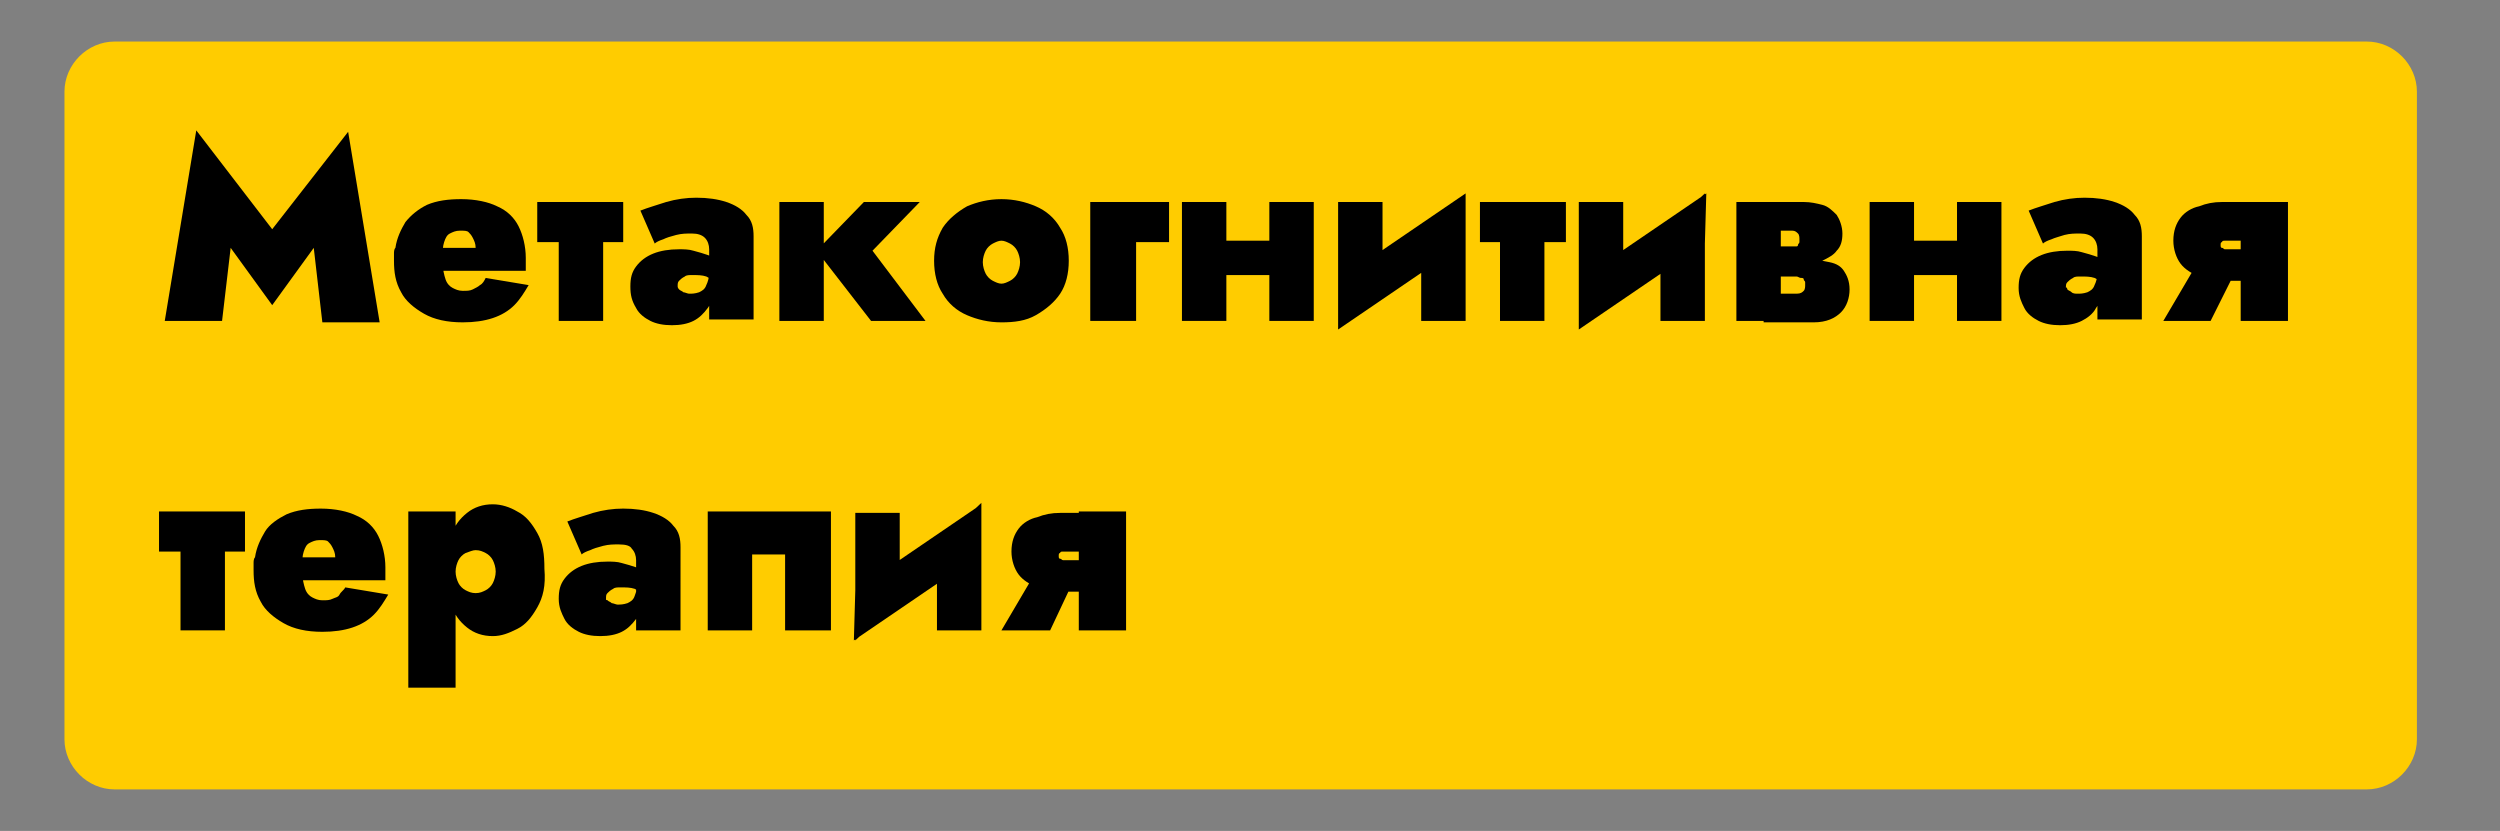<?xml version="1.0" encoding="utf-8"?>
<!-- Generator: Adobe Illustrator 27.9.0, SVG Export Plug-In . SVG Version: 6.00 Build 0)  -->
<svg version="1.1" id="Layer_2_00000014627036280673960240000008459635720407295422_"
	 xmlns="http://www.w3.org/2000/svg" xmlns:xlink="http://www.w3.org/1999/xlink" x="0px" y="0px" viewBox="0 0 174.5 58"
	 style="enable-background:new 0 0 174.5 58;" xml:space="preserve">
<rect x="0" y="0" width="174.5" height="58" fill="#808080" stroke="none"/>
<style type="text/css">
	.st0{fill:#FFCC00;}
	.st1{fill:#FFFFFF;stroke:#FFFFFF;stroke-width:2;stroke-miterlimit:10;}
</style>
<path class="st0" d="M165.2,55.1H8c-1.9,0-3.5-1.6-3.5-3.5V6.4c0-1.9,1.6-3.5,3.5-3.5h157.2c1.9,0,3.5,1.6,3.5,3.5v45.2
	C168.7,53.5,167.1,55.1,165.2,55.1z"/>
<g>
	<g>
		<path d="M15.5,22.4h-4l2.2-13.3L19,16l5.3-6.8l2.2,13.3h-4l-0.6-5.2l-2.9,4l-2.9-4L15.5,22.4z"/>
		<path d="M29.3,17.3h3.9c0-0.3-0.1-0.5-0.2-0.7c-0.1-0.2-0.2-0.3-0.3-0.4c-0.1-0.1-0.3-0.1-0.6-0.1c-0.3,0-0.5,0.1-0.7,0.2
			c-0.2,0.1-0.3,0.3-0.4,0.6c-0.1,0.3-0.1,0.6-0.1,1l0,0.4c0,0.5,0.1,0.9,0.2,1.2c0.1,0.3,0.3,0.5,0.5,0.6c0.2,0.1,0.4,0.2,0.7,0.2
			c0.3,0,0.5,0,0.7-0.1s0.4-0.2,0.5-0.3c0.2-0.1,0.3-0.3,0.4-0.5l3,0.5c-0.3,0.5-0.6,1-1,1.4S35,22,34.4,22.2
			c-0.6,0.2-1.3,0.3-2.1,0.3c-1.1,0-2-0.2-2.7-0.6c-0.7-0.4-1.3-0.9-1.6-1.5c-0.4-0.7-0.5-1.4-0.5-2.2c0-0.2,0-0.3,0-0.5
			c0-0.1,0-0.3,0.1-0.4c0.1-0.7,0.4-1.3,0.7-1.8c0.4-0.5,0.9-0.9,1.5-1.2c0.7-0.3,1.5-0.4,2.4-0.4c1,0,1.9,0.2,2.5,0.5
			c0.7,0.3,1.2,0.8,1.5,1.4c0.3,0.6,0.5,1.4,0.5,2.2c0,0.1,0,0.2,0,0.4c0,0.2,0,0.3,0,0.5h-7.4V17.3z"/>
		<path d="M43.5,14.1v2.8h-6v-2.8H43.5z M42.1,14.5v7.9h-3.1v-7.9H42.1z"/>
		<path d="M47.4,20.2c0.1,0.1,0.2,0.1,0.3,0.2c0.1,0,0.3,0.1,0.4,0.1c0.2,0,0.4,0,0.7-0.1c0.2-0.1,0.4-0.2,0.5-0.5
			c0.1-0.2,0.2-0.5,0.2-0.9l0.3,1.1c0,0.5-0.1,1-0.4,1.4s-0.6,0.7-1,0.9c-0.4,0.2-0.9,0.3-1.5,0.3c-0.6,0-1.1-0.1-1.5-0.3
			c-0.4-0.2-0.8-0.5-1-0.9C44.1,21,44,20.6,44,20s0.1-1,0.4-1.4c0.3-0.4,0.7-0.7,1.2-0.9c0.5-0.2,1.1-0.3,1.8-0.3c0.3,0,0.7,0,1,0.1
			c0.4,0.1,0.7,0.2,1,0.3c0.3,0.1,0.5,0.2,0.6,0.4v1.6c-0.2-0.2-0.5-0.4-0.7-0.5c-0.3-0.1-0.6-0.1-1-0.1c-0.2,0-0.4,0-0.5,0.1
			c-0.2,0.1-0.3,0.2-0.4,0.3c-0.1,0.1-0.1,0.2-0.1,0.4C47.3,20,47.3,20.1,47.4,20.2z M44.7,14.7c0.5-0.2,1.2-0.4,1.8-0.6
			c0.7-0.2,1.4-0.3,2.1-0.3c0.8,0,1.5,0.1,2.1,0.3c0.6,0.2,1.1,0.5,1.4,0.9c0.4,0.4,0.5,0.9,0.5,1.5v5.8h-3.1v-4.9
			c0-0.3-0.1-0.6-0.3-0.8c-0.2-0.2-0.5-0.3-0.9-0.3c-0.4,0-0.7,0-1.1,0.1s-0.7,0.2-0.9,0.3c-0.3,0.1-0.5,0.2-0.6,0.3L44.7,14.7z"/>
		<path d="M57.5,14.1v8.3h-3.1v-8.3H57.5z M64.2,14.1l-3.3,3.4l3.7,4.9h-3.8L57,17.5l3.3-3.4H64.2z"/>
		<path d="M65.8,15.9c0.4-0.6,1-1.1,1.7-1.5c0.7-0.3,1.5-0.5,2.4-0.5c0.9,0,1.7,0.2,2.4,0.5c0.7,0.3,1.3,0.8,1.7,1.5
			c0.4,0.6,0.6,1.4,0.6,2.3c0,0.9-0.2,1.7-0.6,2.3c-0.4,0.6-1,1.1-1.7,1.5s-1.5,0.5-2.4,0.5c-0.9,0-1.7-0.2-2.4-0.5
			c-0.7-0.3-1.3-0.8-1.7-1.5c-0.4-0.6-0.6-1.4-0.6-2.3C65.2,17.3,65.4,16.6,65.8,15.9z M68.8,19.1c0.1,0.2,0.3,0.4,0.5,0.5
			c0.2,0.1,0.4,0.2,0.6,0.2s0.4-0.1,0.6-0.2c0.2-0.1,0.4-0.3,0.5-0.5c0.1-0.2,0.2-0.5,0.2-0.8s-0.1-0.6-0.2-0.8
			c-0.1-0.2-0.3-0.4-0.5-0.5c-0.2-0.1-0.4-0.2-0.6-0.2s-0.4,0.1-0.6,0.2c-0.2,0.1-0.4,0.3-0.5,0.5s-0.2,0.5-0.2,0.8
			S68.7,18.9,68.8,19.1z"/>
		<path d="M81.6,14.1v2.8h-2.3v5.5h-3.2v-8.3H81.6z"/>
		<path d="M85.6,14.1v8.3h-3.1v-8.3H85.6z M83.2,16.8h6.6v2.4h-6.6V16.8z M91.7,14.1v8.3h-3.1v-8.3H91.7z"/>
		<path d="M93.4,23l0.1-3.5l8.8-6l-0.1,3.5L93.4,23z M96.6,20.1L93.4,23v-8.9h3.1V20.1z M102.3,22.4h-3.1v-6l3.1-2.9V22.4z"/>
		<path d="M109.3,14.1v2.8h-6v-2.8H109.3z M107.8,14.5v7.9h-3.1v-7.9H107.8z"/>
		<path d="M110.2,23l0.1-3.5l8.8-6L119,17L110.2,23z M113.3,20.1l-3.1,2.9v-8.9h3.1V20.1z M119,22.4h-3.1v-6l3.1-2.9V22.4z"/>
		<path d="M124.3,14.1v8.3h-3.1v-8.3H124.3z M123.1,17.2h2.1c0.1,0,0.1,0,0.2,0c0.1,0,0.1-0.1,0.1-0.1c0-0.1,0.1-0.1,0.1-0.2
			s0-0.1,0-0.2c0-0.1,0-0.3-0.1-0.4s-0.2-0.2-0.4-0.2h-2.1v-2h2.9c0.5,0,0.9,0.1,1.3,0.2s0.7,0.4,1,0.7c0.2,0.3,0.4,0.8,0.4,1.3
			c0,0.5-0.1,0.9-0.4,1.2c-0.2,0.3-0.6,0.5-1,0.7c-0.4,0.2-0.8,0.2-1.3,0.2h-2.9V17.2z M126.2,18.1c0.5,0,1,0.1,1.5,0.2
			s0.8,0.3,1,0.6s0.4,0.7,0.4,1.3c0,0.6-0.2,1.2-0.6,1.6c-0.4,0.4-1,0.7-1.9,0.7h-3.5v-2h2.3c0.3,0,0.4-0.1,0.5-0.2
			c0.1-0.1,0.1-0.3,0.1-0.4c0-0.1,0-0.1,0-0.2s-0.1-0.1-0.1-0.2c0-0.1-0.1-0.1-0.2-0.1s-0.2-0.1-0.3-0.1h-2.3v-1.1H126.2z"/>
		<path d="M133.6,14.1v8.3h-3.1v-8.3H133.6z M131.2,16.8h6.6v2.4h-6.6V16.8z M139.7,14.1v8.3h-3.1v-8.3H139.7z"/>
		<path d="M144.3,20.2c0.1,0.1,0.2,0.1,0.3,0.2s0.3,0.1,0.4,0.1c0.2,0,0.4,0,0.7-0.1c0.2-0.1,0.4-0.2,0.5-0.5
			c0.1-0.2,0.2-0.5,0.2-0.9l0.3,1.1c0,0.5-0.1,1-0.4,1.4c-0.2,0.4-0.6,0.7-1,0.9c-0.4,0.2-0.9,0.3-1.5,0.3c-0.6,0-1.1-0.1-1.5-0.3
			c-0.4-0.2-0.8-0.5-1-0.9s-0.4-0.8-0.4-1.4s0.1-1,0.4-1.4c0.3-0.4,0.7-0.7,1.2-0.9c0.5-0.2,1.1-0.3,1.8-0.3c0.3,0,0.7,0,1,0.1
			c0.4,0.1,0.7,0.2,1,0.3c0.3,0.1,0.5,0.2,0.6,0.4v1.6c-0.2-0.2-0.5-0.4-0.7-0.5c-0.3-0.1-0.6-0.1-1-0.1c-0.2,0-0.4,0-0.5,0.1
			c-0.2,0.1-0.3,0.2-0.4,0.3c-0.1,0.1-0.1,0.2-0.1,0.4C144.2,20,144.3,20.1,144.3,20.2z M141.6,14.7c0.5-0.2,1.2-0.4,1.8-0.6
			c0.7-0.2,1.4-0.3,2.1-0.3c0.8,0,1.5,0.1,2.1,0.3c0.6,0.2,1.1,0.5,1.4,0.9c0.4,0.4,0.5,0.9,0.5,1.5v5.8h-3.1v-4.9
			c0-0.3-0.1-0.6-0.3-0.8c-0.2-0.2-0.5-0.3-0.9-0.3c-0.4,0-0.7,0-1.1,0.1c-0.3,0.1-0.7,0.2-0.9,0.3c-0.3,0.1-0.5,0.2-0.6,0.3
			L141.6,14.7z"/>
		<path d="M151,22.4l2-3.4h3l-1.7,3.4H151z M157.5,19.6h-2.4c-0.5,0-1.1-0.1-1.6-0.3c-0.5-0.2-1-0.5-1.3-0.9c-0.3-0.4-0.5-1-0.5-1.6
			c0-0.7,0.2-1.2,0.5-1.6c0.3-0.4,0.8-0.7,1.3-0.8c0.5-0.2,1-0.3,1.6-0.3h2.4v2.7h-1.8c-0.2,0-0.3,0-0.4,0c-0.1,0-0.2,0-0.2,0.1
			c-0.1,0-0.1,0.1-0.1,0.2c0,0.1,0,0.2,0.1,0.2c0.1,0,0.1,0.1,0.2,0.1c0.1,0,0.2,0,0.4,0h1.8V19.6z M156.4,22.4v-8.3h3.3v8.3H156.4z
			"/>
		<path d="M17.1,35.7v2.8h-6v-2.8H17.1z M15.7,36.1V44h-3.1v-7.9H15.7z"/>
		<path d="M19.5,38.9h3.9c0-0.3-0.1-0.5-0.2-0.7c-0.1-0.2-0.2-0.3-0.3-0.4c-0.1-0.1-0.3-0.1-0.6-0.1c-0.3,0-0.5,0.1-0.7,0.2
			c-0.2,0.1-0.3,0.3-0.4,0.6c-0.1,0.3-0.1,0.6-0.1,1l0,0.4c0,0.5,0.1,0.9,0.2,1.2c0.1,0.3,0.3,0.5,0.5,0.6c0.2,0.1,0.4,0.2,0.7,0.2
			c0.3,0,0.5,0,0.7-0.1c0.2-0.1,0.4-0.1,0.5-0.3s0.3-0.3,0.4-0.5l3,0.5c-0.3,0.5-0.6,1-1,1.4s-0.9,0.7-1.5,0.9s-1.3,0.3-2.1,0.3
			c-1.1,0-2-0.2-2.7-0.6c-0.7-0.4-1.3-0.9-1.6-1.5c-0.4-0.7-0.5-1.4-0.5-2.2c0-0.2,0-0.3,0-0.5c0-0.1,0-0.3,0.1-0.4
			c0.1-0.7,0.4-1.3,0.7-1.8s0.9-0.9,1.5-1.2c0.7-0.3,1.5-0.4,2.4-0.4c1,0,1.9,0.2,2.5,0.5c0.7,0.3,1.2,0.8,1.5,1.4
			c0.3,0.6,0.5,1.4,0.5,2.2c0,0.1,0,0.2,0,0.4c0,0.2,0,0.3,0,0.5h-7.4V38.9z"/>
		<path d="M28.5,48V35.7h3.3V48H28.5z M37.5,42.4c-0.4,0.7-0.8,1.2-1.4,1.5c-0.6,0.3-1.1,0.5-1.7,0.5c-0.7,0-1.3-0.2-1.8-0.6
			c-0.5-0.4-0.9-0.9-1.1-1.6c-0.2-0.7-0.4-1.5-0.4-2.4c0-0.9,0.1-1.7,0.4-2.4c0.2-0.7,0.6-1.2,1.1-1.6c0.5-0.4,1.1-0.6,1.8-0.6
			c0.6,0,1.2,0.2,1.7,0.5c0.6,0.3,1,0.8,1.4,1.5s0.5,1.5,0.5,2.5C38.1,40.9,37.9,41.7,37.5,42.4z M34.4,39.1
			c-0.1-0.2-0.3-0.4-0.5-0.5c-0.2-0.1-0.4-0.2-0.7-0.2c-0.2,0-0.4,0.1-0.7,0.2c-0.2,0.1-0.4,0.3-0.5,0.5s-0.2,0.5-0.2,0.8
			c0,0.3,0.1,0.6,0.2,0.8s0.3,0.4,0.5,0.5c0.2,0.1,0.4,0.2,0.7,0.2c0.3,0,0.5-0.1,0.7-0.2c0.2-0.1,0.4-0.3,0.5-0.5s0.2-0.5,0.2-0.8
			C34.6,39.6,34.5,39.3,34.4,39.1z"/>
		<path d="M42.4,41.9c0.1,0.1,0.2,0.1,0.3,0.2c0.1,0,0.3,0.1,0.4,0.1c0.2,0,0.4,0,0.7-0.1c0.2-0.1,0.4-0.2,0.5-0.5s0.2-0.5,0.2-0.9
			l0.3,1.1c0,0.5-0.1,1-0.4,1.4s-0.6,0.7-1,0.9c-0.4,0.2-0.9,0.3-1.5,0.3c-0.6,0-1.1-0.1-1.5-0.3c-0.4-0.2-0.8-0.5-1-0.9
			c-0.2-0.4-0.4-0.8-0.4-1.4s0.1-1,0.4-1.4c0.3-0.4,0.7-0.7,1.2-0.9c0.5-0.2,1.1-0.3,1.8-0.3c0.3,0,0.7,0,1,0.1
			c0.4,0.1,0.7,0.2,1,0.3c0.3,0.1,0.5,0.2,0.6,0.4v1.6c-0.2-0.2-0.5-0.4-0.7-0.5c-0.3-0.1-0.6-0.1-1-0.1c-0.2,0-0.4,0-0.5,0.1
			c-0.2,0.1-0.3,0.2-0.4,0.3c-0.1,0.1-0.1,0.2-0.1,0.4S42.3,41.8,42.4,41.9z M39.6,36.4c0.5-0.2,1.2-0.4,1.8-0.6
			c0.7-0.2,1.4-0.3,2.1-0.3c0.8,0,1.5,0.1,2.1,0.3c0.6,0.2,1.1,0.5,1.4,0.9c0.4,0.4,0.5,0.9,0.5,1.5V44h-3.1v-4.9
			c0-0.3-0.1-0.6-0.3-0.8C44,38.1,43.7,38,43.2,38c-0.4,0-0.7,0-1.1,0.1s-0.7,0.2-0.9,0.3c-0.3,0.1-0.5,0.2-0.6,0.3L39.6,36.4z"/>
		<path d="M57.9,44h-3.1v-5.3h-2.3V44h-3.1v-8.3h8.6V44z"/>
		<path d="M59.6,44.7l0.1-3.5l8.8-6l-0.1,3.5L59.6,44.7z M62.8,41.8l-3.1,2.9v-8.9h3.1V41.8z M68.5,44h-3.1v-6l3.1-2.9V44z"/>
		<path d="M69.9,44l2-3.4h3L73.3,44H69.9z M76.4,41.3H74c-0.5,0-1.1-0.1-1.6-0.3c-0.5-0.2-1-0.5-1.3-0.9c-0.3-0.4-0.5-1-0.5-1.6
			c0-0.7,0.2-1.2,0.5-1.6c0.3-0.4,0.8-0.7,1.3-0.8c0.5-0.2,1-0.3,1.6-0.3h2.4v2.7h-1.8c-0.2,0-0.3,0-0.4,0c-0.1,0-0.2,0-0.2,0.1
			c-0.1,0-0.1,0.1-0.1,0.2c0,0.1,0,0.2,0.1,0.2c0.1,0,0.1,0.1,0.2,0.1s0.2,0,0.4,0h1.8V41.3z M75.3,44v-8.3h3.3V44H75.3z"/>
	</g>
</g>
<path class="st1" d="M171.2,39.3"/>
</svg>
